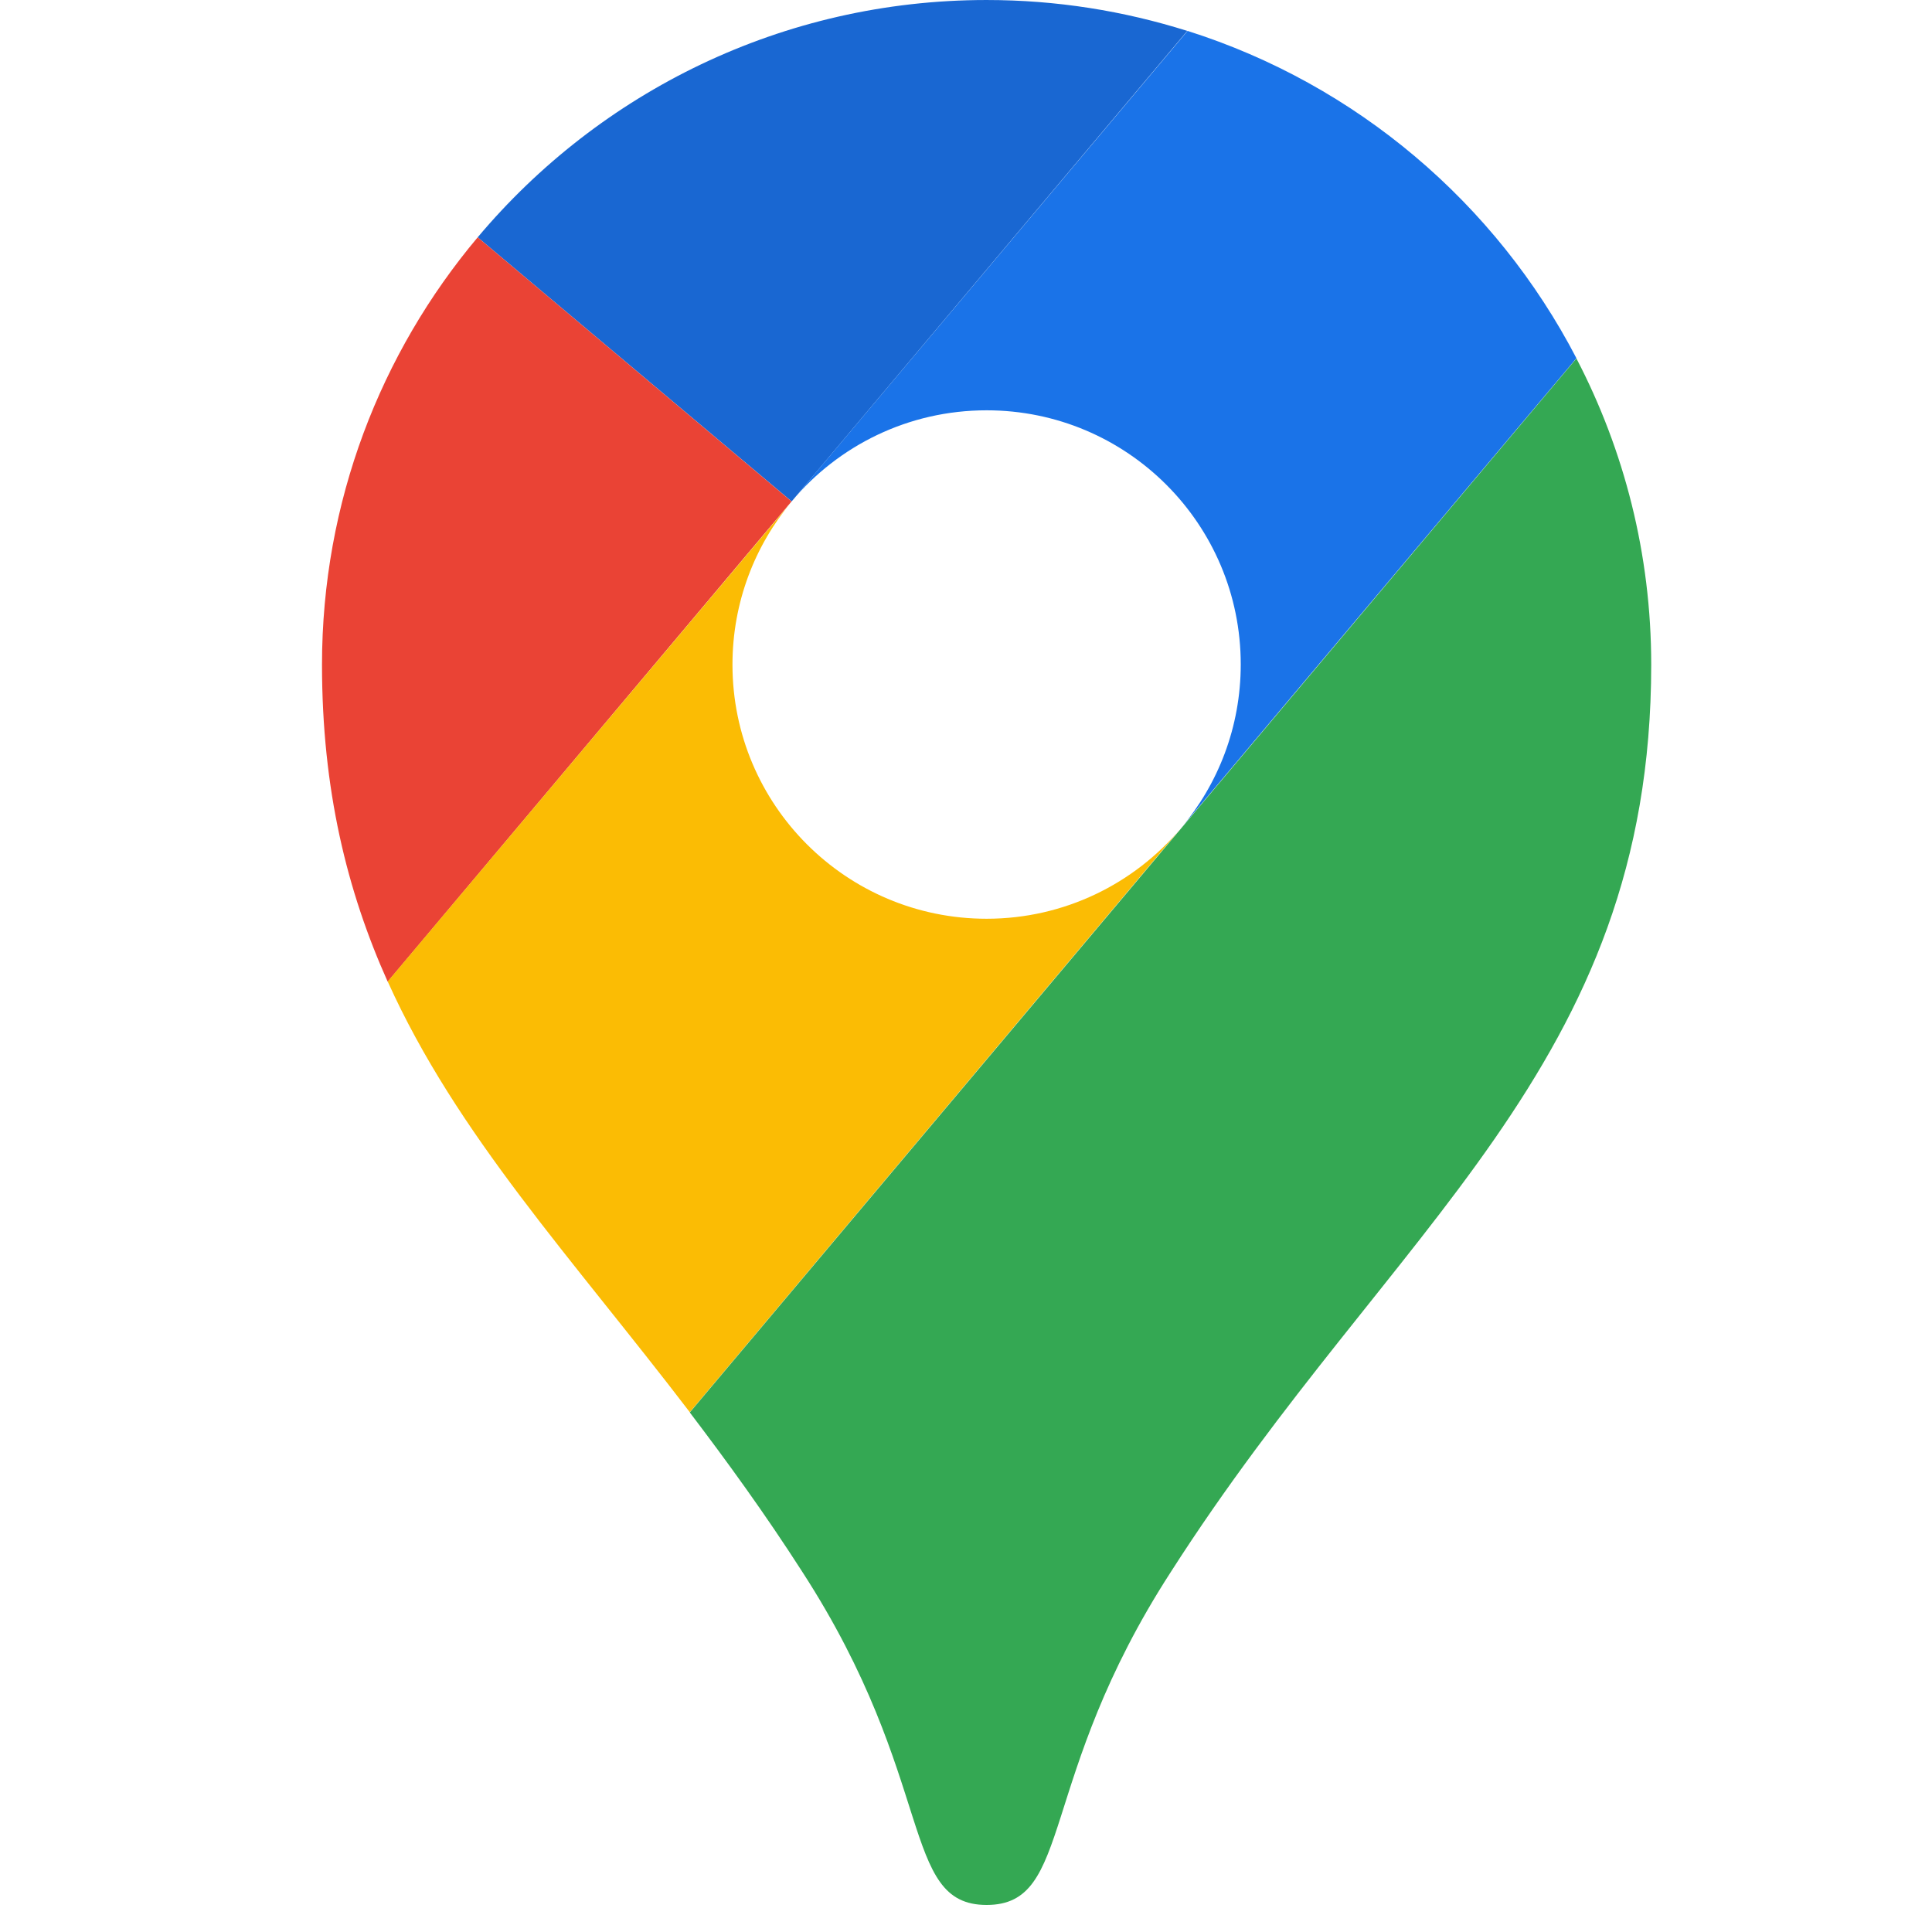 <svg width="24" height="24" viewBox="0 0 24 24" fill="none" xmlns="http://www.w3.org/2000/svg">
    <g id="Google Logo">
        <g id="Icon">
            <path id="Vector"
                d="M14.749 0.384C13.961 0.136 13.126 6.10352e-05 12.256 6.10352e-05C9.718 6.10352e-05 7.448 1.146 5.934 2.948L9.834 6.229L14.749 0.384Z"
                fill="#1967D2" />
            <path id="Vector_2"
                d="M5.934 2.948C4.729 4.382 4 6.235 4 8.256C4 9.809 4.311 11.068 4.816 12.195L9.833 6.229L5.934 2.948Z"
                fill="#EA4335" />
            <path id="Vector_3"
                d="M12.256 5.097C14.001 5.097 15.413 6.511 15.413 8.253C15.413 9.03 15.133 9.741 14.667 10.292C14.667 10.292 17.163 7.324 19.583 4.45C18.584 2.527 16.85 1.048 14.752 0.384L9.833 6.229C10.412 5.537 11.282 5.097 12.256 5.097Z"
                fill="#1A73E8" />
            <path id="Vector_4"
                d="M12.256 11.413C10.511 11.413 9.099 9.998 9.099 8.256C9.099 7.485 9.376 6.777 9.836 6.229L4.816 12.192C5.674 14.095 7.1 15.62 8.569 17.543L14.667 10.292C14.088 10.978 13.222 11.413 12.256 11.413Z"
                fill="#FBBC04" />
            <path id="Vector_5"
                d="M14.546 19.525C17.302 15.219 20.512 13.262 20.512 8.256C20.512 6.884 20.176 5.591 19.583 4.453L8.569 17.546C9.034 18.158 9.506 18.808 9.966 19.525C11.641 22.111 11.178 23.664 12.256 23.664C13.338 23.664 12.872 22.111 14.546 19.525Z"
                fill="#34A853" />
        </g>
    </g>
</svg>